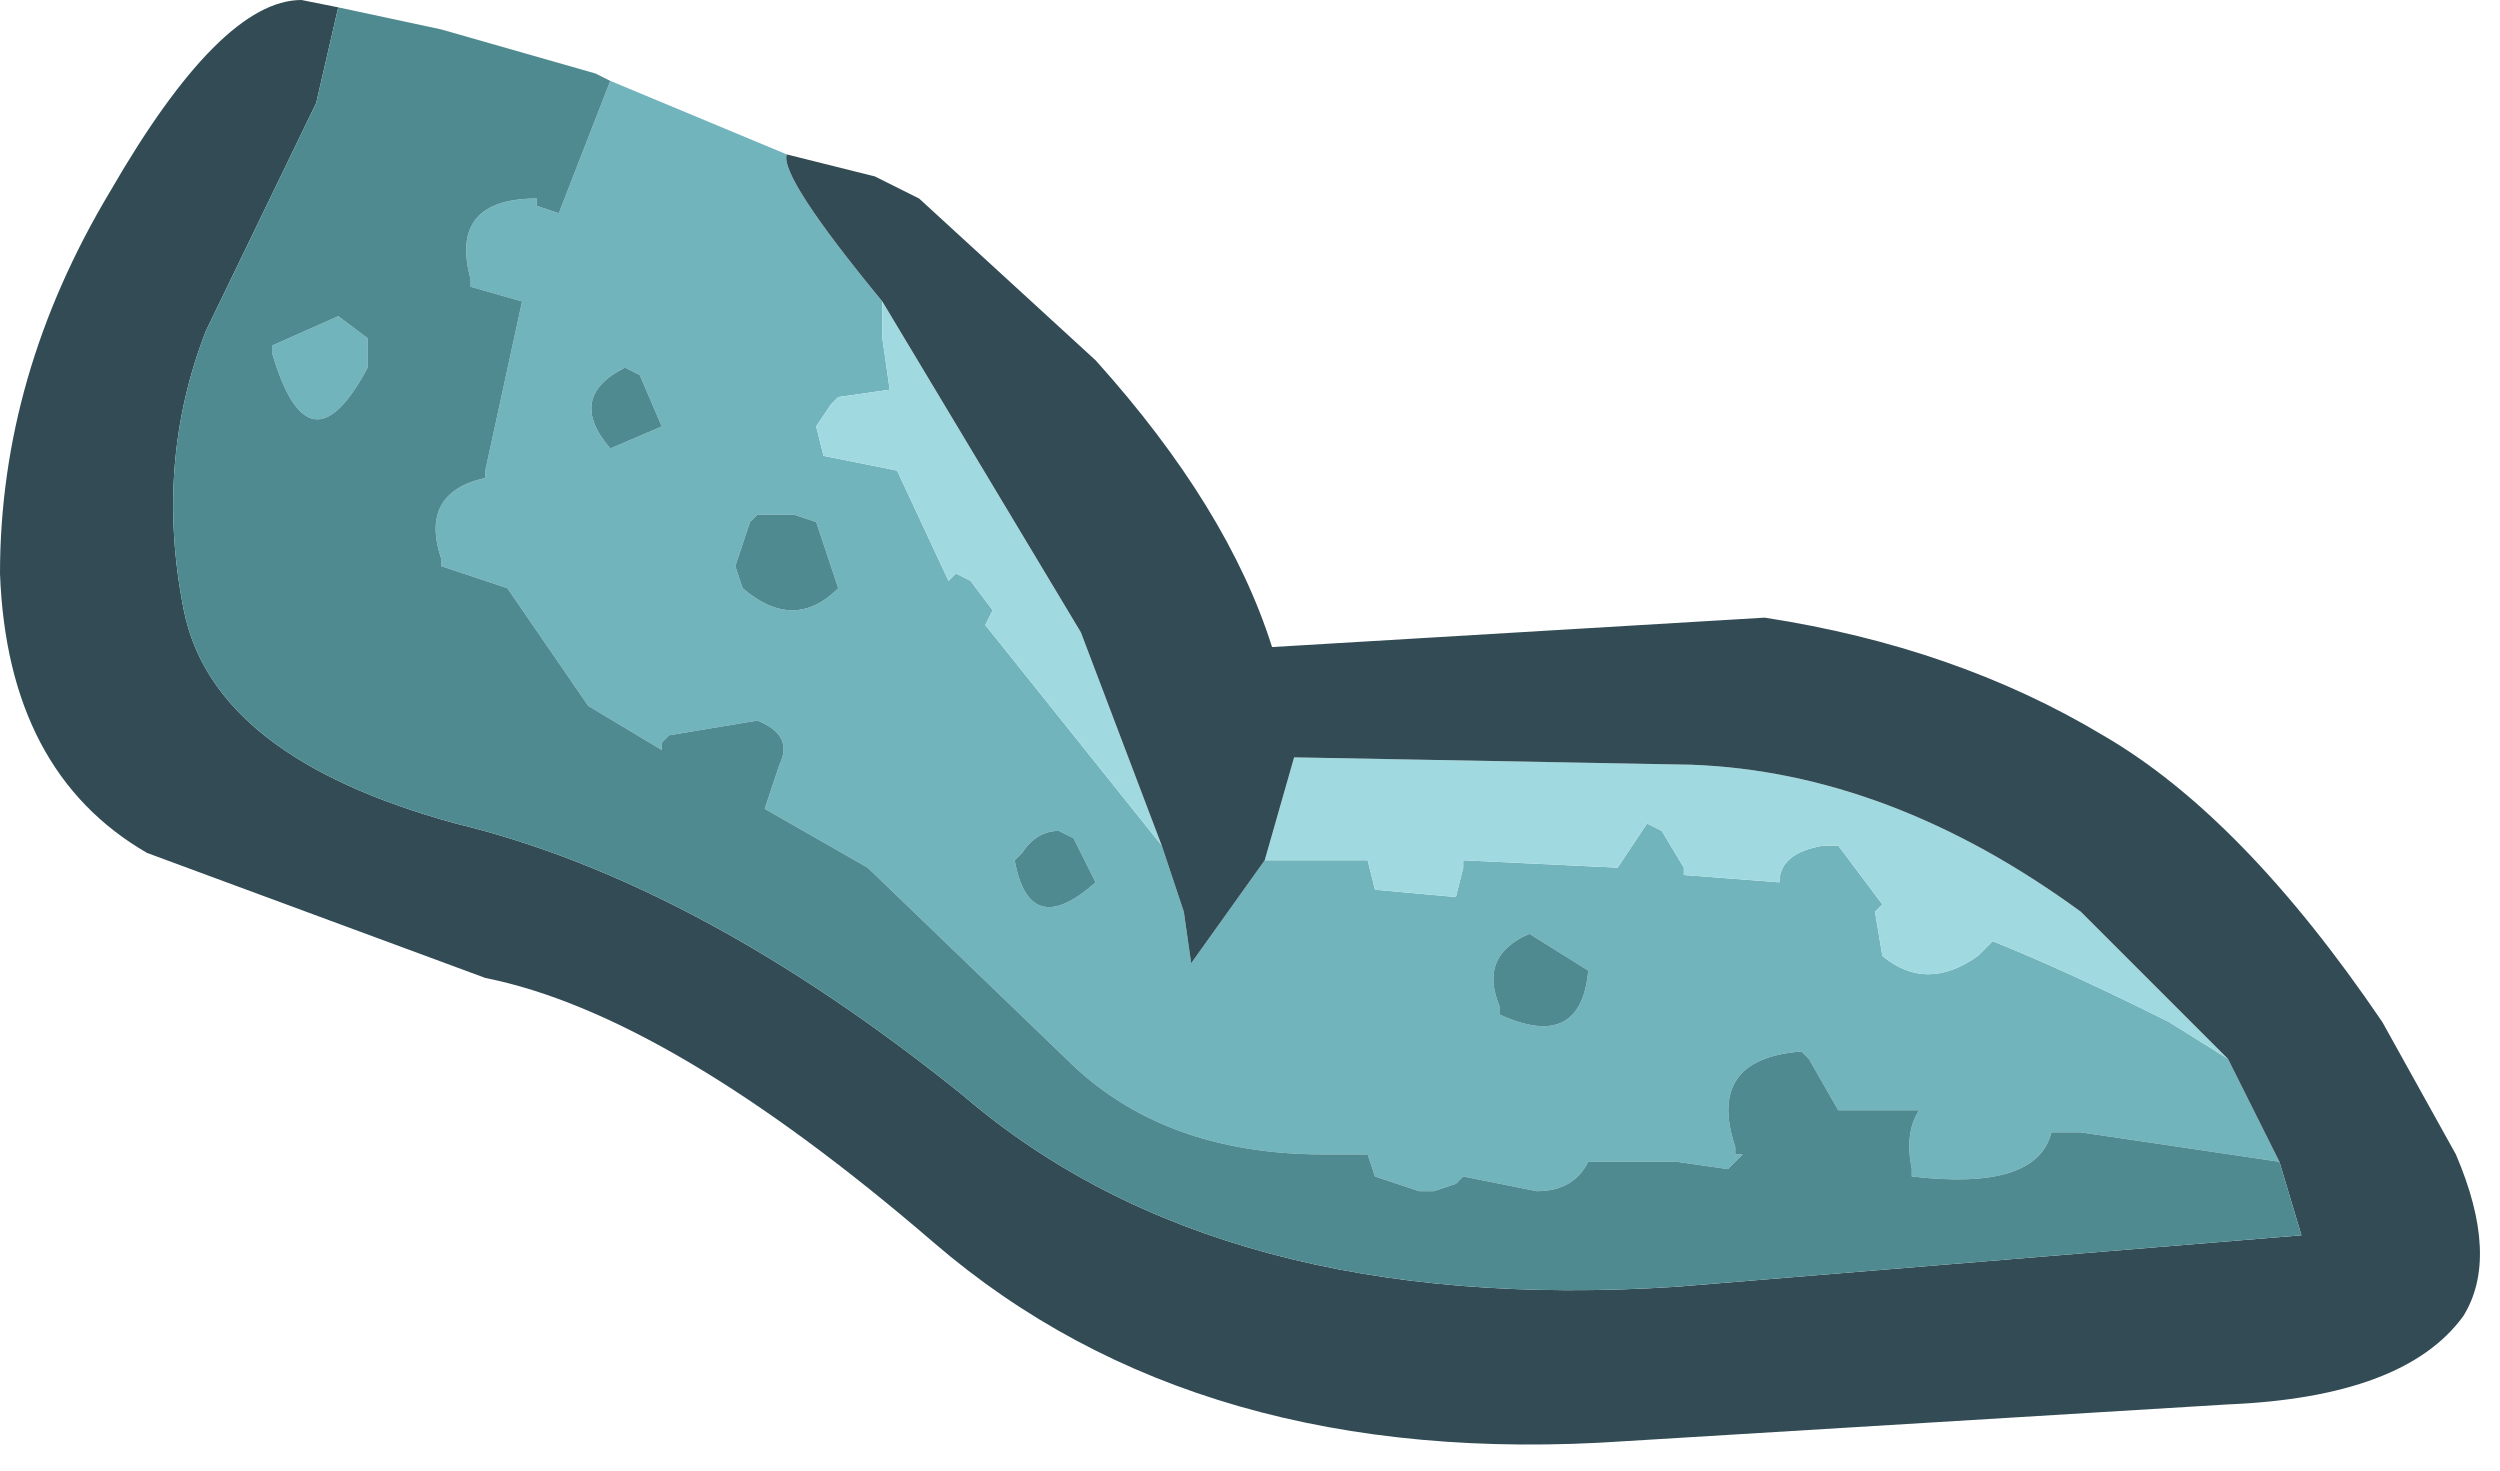<?xml version="1.0" encoding="utf-8"?>
<svg version="1.1" id="Layer_1"
xmlns="http://www.w3.org/2000/svg"
xmlns:xlink="http://www.w3.org/1999/xlink"
xmlns:author="http://www.sothink.com"
width="17px" height="10px"
xml:space="preserve">
<g id="1364" transform="matrix(1, 0, 0, 1, 0, 0)">
<path style="fill:#71B4BB;fill-opacity:1" d="M15.5,7.9L14.15 7.7L13.95 7.7Q13.85 8.1 13 8L13 7.95Q12.95 7.7 13.05 7.55L12.5 7.55L12.3 7.2L12.25 7.15Q11.6 7.2 11.8 7.8L11.8 7.85L11.85 7.85L11.8 7.9L11.75 7.95L11.4 7.9L10.8 7.9Q10.7 8.1 10.45 8.1L9.95 8L9.9 8.05L9.75 8.1L9.65 8.1L9.35 8L9.3 7.85L9 7.85Q7.9 7.85 7.25 7.2L5.9 5.9L5.2 5.5L5.3 5.2Q5.4 5 5.15 4.9L4.55 5L4.5 5.05L4.5 5.1L4 4.8L3.45 4L3 3.85L3 3.8Q2.85 3.35 3.3 3.25L3.3 3.2L3.55 2.05L3.2 1.95L3.2 1.9Q3.05 1.35 3.65 1.35L3.65 1.4L3.8 1.45L4.15 0.55L5.35 1.05Q5.3 1.2 6 2.05L6 2.3L6.05 2.65L5.7 2.7L5.65 2.75L5.55 2.9L5.6 3.1L6.1 3.2L6.45 3.95L6.5 3.9L6.6 3.95L6.75 4.15L6.7 4.25L7.9 5.75L8.05 6.2L8.1 6.55L8.6 5.85L9.3 5.85L9.35 6.05L9.9 6.1L9.95 5.9L9.95 5.85L11 5.9L11.2 5.6L11.3 5.65L11.45 5.9L11.45 5.95L12.1 6Q12.1 5.8 12.4 5.75L12.5 5.75L12.8 6.15L12.75 6.2L12.8 6.5Q13.1 6.75 13.45 6.5L13.55 6.4Q14.05 6.6 14.75 6.95L15.15 7.2L15.5 7.9M10.2,6.9Q10.75 7.15 10.8 6.6L10.4 6.35Q10.05 6.5 10.2 6.85L10.2 6.9M5.4,3.5L5.15 3.5L5.1 3.55L5 3.85L5.05 4Q5.4 4.3 5.7 4L5.55 3.55L5.4 3.5M6.9,5.85Q7 6.4 7.45 6L7.3 5.7L7.2 5.65Q7.05 5.65 6.95 5.8L6.9 5.85M4.25,2.5Q3.85 2.7 4.15 3.05L4.5 2.9L4.35 2.55L4.25 2.5M2.5,2.5Q2.1 3.25 1.85 2.4L1.85 2.35L2.3 2.15L2.5 2.3L2.5 2.5" />
<path style="fill:#A0DAE0;fill-opacity:1" d="M8.8,5.15L11.5 5.2Q12.85 5.25 14.15 6.2L15.15 7.2L14.75 6.95Q14.05 6.6 13.55 6.4L13.45 6.5Q13.1 6.75 12.8 6.5L12.75 6.2L12.8 6.15L12.5 5.75L12.4 5.75Q12.1 5.8 12.1 6L11.45 5.95L11.45 5.9L11.3 5.65L11.2 5.6L11 5.9L9.95 5.85L9.95 5.9L9.9 6.1L9.35 6.05L9.3 5.85L8.6 5.85L8.8 5.15M7.9,5.75L6.7 4.25L6.75 4.15L6.6 3.95L6.5 3.9L6.45 3.95L6.1 3.2L5.6 3.1L5.55 2.9L5.65 2.75L5.7 2.7L6.05 2.65L6 2.3L6 2.05L7.35 4.3L7.9 5.75" />
<path style="fill:#324B54;fill-opacity:1" d="M7.35,4.3L6 2.05Q5.3 1.2 5.35 1.05L5.95 1.2L6.05 1.25L6.25 1.35L7.45 2.45Q8.35 3.45 8.65 4.4L12 4.2Q13.3 4.4 14.3 5Q15.25 5.55 16.2 6.95L16.7 7.85Q17 8.55 16.75 8.95Q16.35 9.5 15.15 9.55L11.05 9.8Q8.15 10 6.35 8.45Q4.55 6.9 3.3 6.65L1 5.8Q0.05 5.25 0 3.9Q0 2.55 0.75 1.3Q1.5 0 2.05 0L2.3 0.05L2.15 0.7L1.4 2.25Q1.05 3.15 1.25 4.15Q1.45 5.15 3.1 5.6Q4.75 6 6.55 7.45Q8.3 8.95 11.4 8.75L15.65 8.4L15.5 7.9L15.15 7.2L14.15 6.2Q12.85 5.25 11.5 5.2L8.8 5.15L8.6 5.85L8.1 6.55L8.05 6.2L7.9 5.75L7.35 4.3" />
<path style="fill:#4F8A91;fill-opacity:1" d="M4.15,0.55L3.8 1.45L3.65 1.4L3.65 1.35Q3.05 1.35 3.2 1.9L3.2 1.95L3.55 2.05L3.3 3.2L3.3 3.25Q2.85 3.35 3 3.8L3 3.85L3.45 4L4 4.8L4.5 5.1L4.5 5.05L4.55 5L5.15 4.9Q5.4 5 5.3 5.2L5.2 5.5L5.9 5.9L7.25 7.2Q7.9 7.85 9 7.85L9.3 7.85L9.35 8L9.65 8.1L9.75 8.1L9.9 8.05L9.95 8L10.45 8.1Q10.7 8.1 10.8 7.9L11.4 7.9L11.75 7.95L11.8 7.9L11.85 7.85L11.8 7.85L11.8 7.8Q11.6 7.2 12.25 7.15L12.3 7.2L12.5 7.55L13.05 7.55Q12.95 7.7 13 7.95L13 8Q13.85 8.1 13.95 7.7L14.15 7.7L15.5 7.9L15.65 8.4L11.4 8.75Q8.3 8.95 6.55 7.45Q4.75 6 3.1 5.6Q1.45 5.15 1.25 4.15Q1.05 3.15 1.4 2.25L2.15 0.7L2.3 0.05L3 0.2L4.05 0.5L4.15 0.55M10.2,6.85Q10.05 6.5 10.4 6.35L10.8 6.6Q10.75 7.15 10.2 6.9L10.2 6.85M5.55,3.55L5.7 4Q5.4 4.3 5.05 4L5 3.85L5.1 3.55L5.15 3.5L5.4 3.5L5.55 3.55M6.95,5.8Q7.05 5.65 7.2 5.65L7.3 5.7L7.45 6Q7 6.4 6.9 5.85L6.95 5.8M4.35,2.55L4.5 2.9L4.15 3.05Q3.85 2.7 4.25 2.5L4.35 2.55M2.5,2.3L2.3 2.15L1.85 2.35L1.85 2.4Q2.1 3.25 2.5 2.5L2.5 2.3" />
</g>
</svg>
